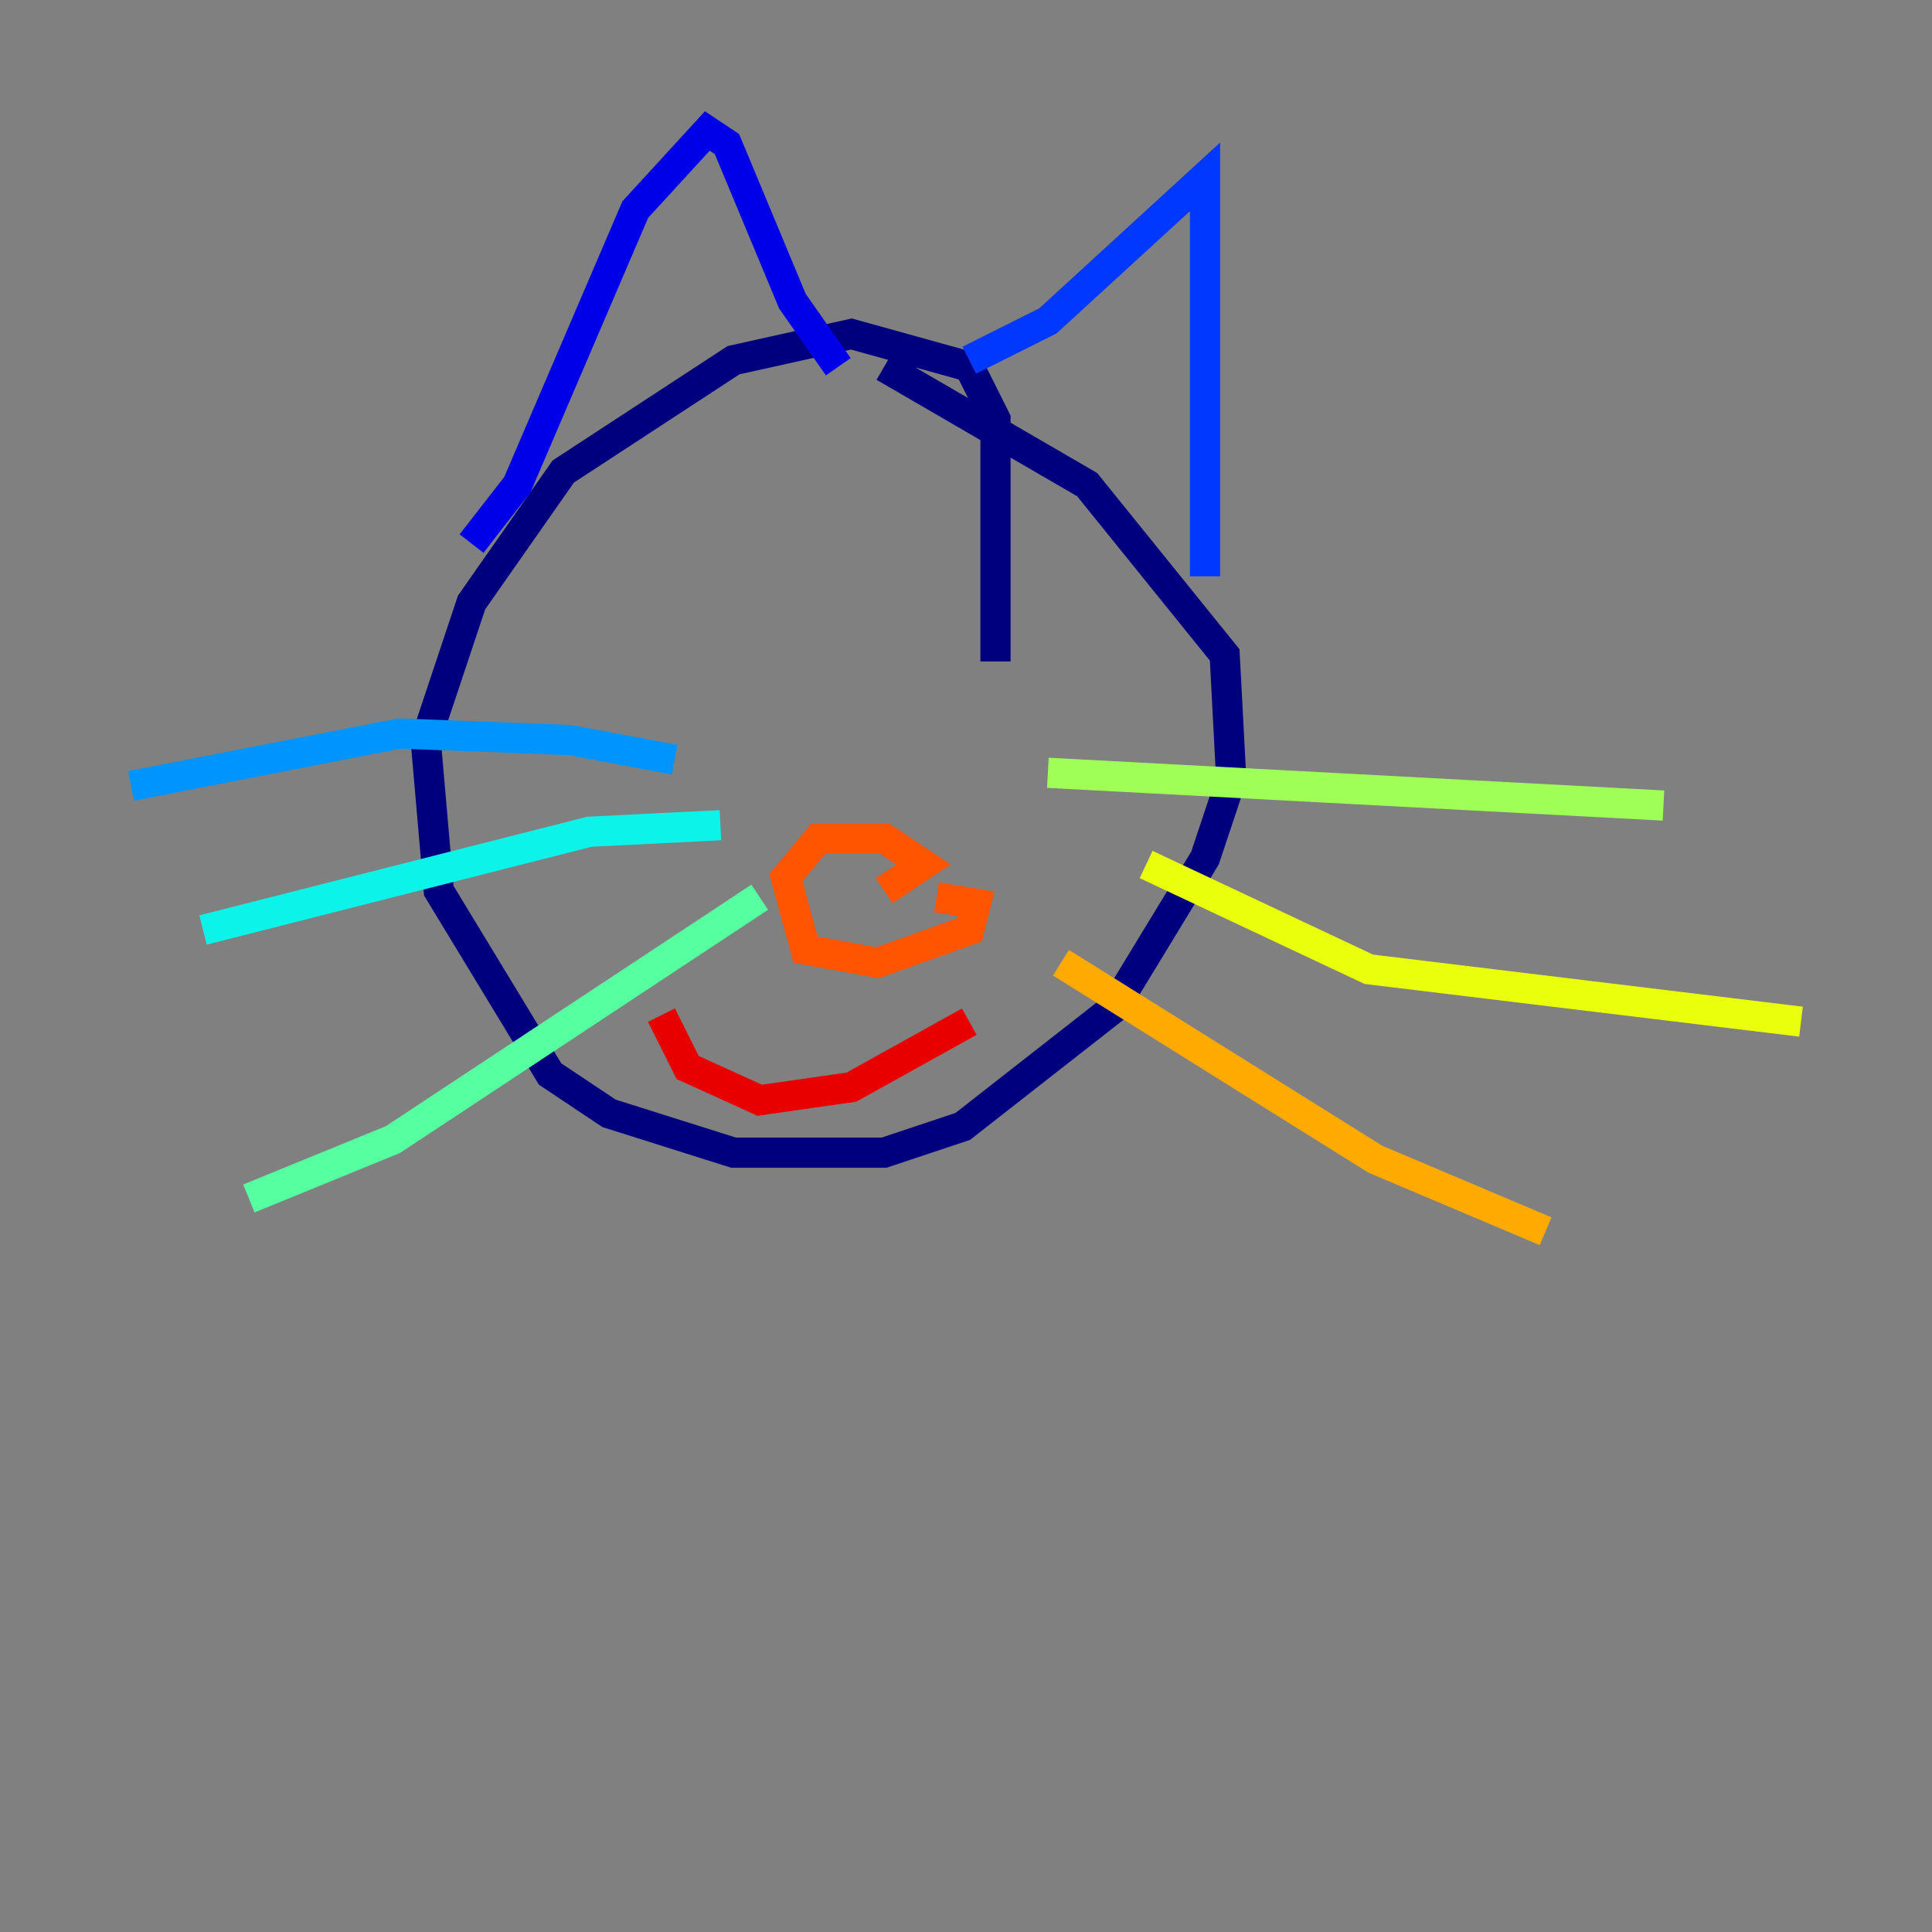 <?xml version="1.0" encoding="utf-8" ?>
<svg baseProfile="tiny" height="128" version="1.2" viewBox="0,0,128,128" width="128" xmlns="http://www.w3.org/2000/svg" xmlns:ev="http://www.w3.org/2001/xml-events" xmlns:xlink="http://www.w3.org/1999/xlink"><rect x="0" y="0" width="128" height="128" fill="#808080" stroke="none"/><defs /><polyline fill="none" points="65.953,43.824 65.953,27.77 64.217,24.298 56.407,22.129 48.597,23.864 37.315,31.241 31.241,39.919 28.203,49.031 29.071,59.01 36.447,71.159 40.352,73.763 48.597,76.366 58.576,76.366 63.783,74.63 73.763,66.82 79.837,56.841 81.573,51.634 81.139,43.39 72.027,32.108 58.576,24.298" stroke="#00007f" stroke-width="2" /><polyline fill="none" points="31.241,36.014 34.278,32.108 42.088,13.885 46.861,8.678 48.163,9.546 52.502,19.959 55.539,24.298" stroke="#0000e8" stroke-width="2" /><polyline fill="none" points="64.217,23.864 69.424,21.261 79.837,11.715 79.837,38.183" stroke="#0038ff" stroke-width="2" /><polyline fill="none" points="44.691,50.332 37.749,49.031 26.468,48.597 8.678,52.068" stroke="#0094ff" stroke-width="2" /><polyline fill="none" points="47.729,54.671 39.051,55.105 13.451,61.614" stroke="#0cf4ea" stroke-width="2" /><polyline fill="none" points="50.332,59.444 26.034,75.498 16.488,79.403" stroke="#56ffa0" stroke-width="2" /><polyline fill="none" points="69.424,51.2 110.21,53.37" stroke="#a0ff56" stroke-width="2" /><polyline fill="none" points="75.932,57.275 90.685,64.217 119.322,67.688" stroke="#eaff0c" stroke-width="2" /><polyline fill="none" points="70.291,63.783 91.119,76.8 102.4,81.573" stroke="#ffaa00" stroke-width="2" /><polyline fill="none" points="58.576,59.01 61.18,57.275 58.576,55.539 54.237,55.539 52.068,58.142 53.37,62.915 58.142,63.783 64.217,61.614 64.651,59.878 62.047,59.444" stroke="#ff5500" stroke-width="2" /><polyline fill="none" points="43.824,67.254 45.559,70.725 50.332,72.895 56.407,72.027 64.217,67.688" stroke="#e80000" stroke-width="2" /><polyline fill="none" points="41.654,33.844 41.654,33.844" stroke="#7f0000" stroke-width="2" /></svg>